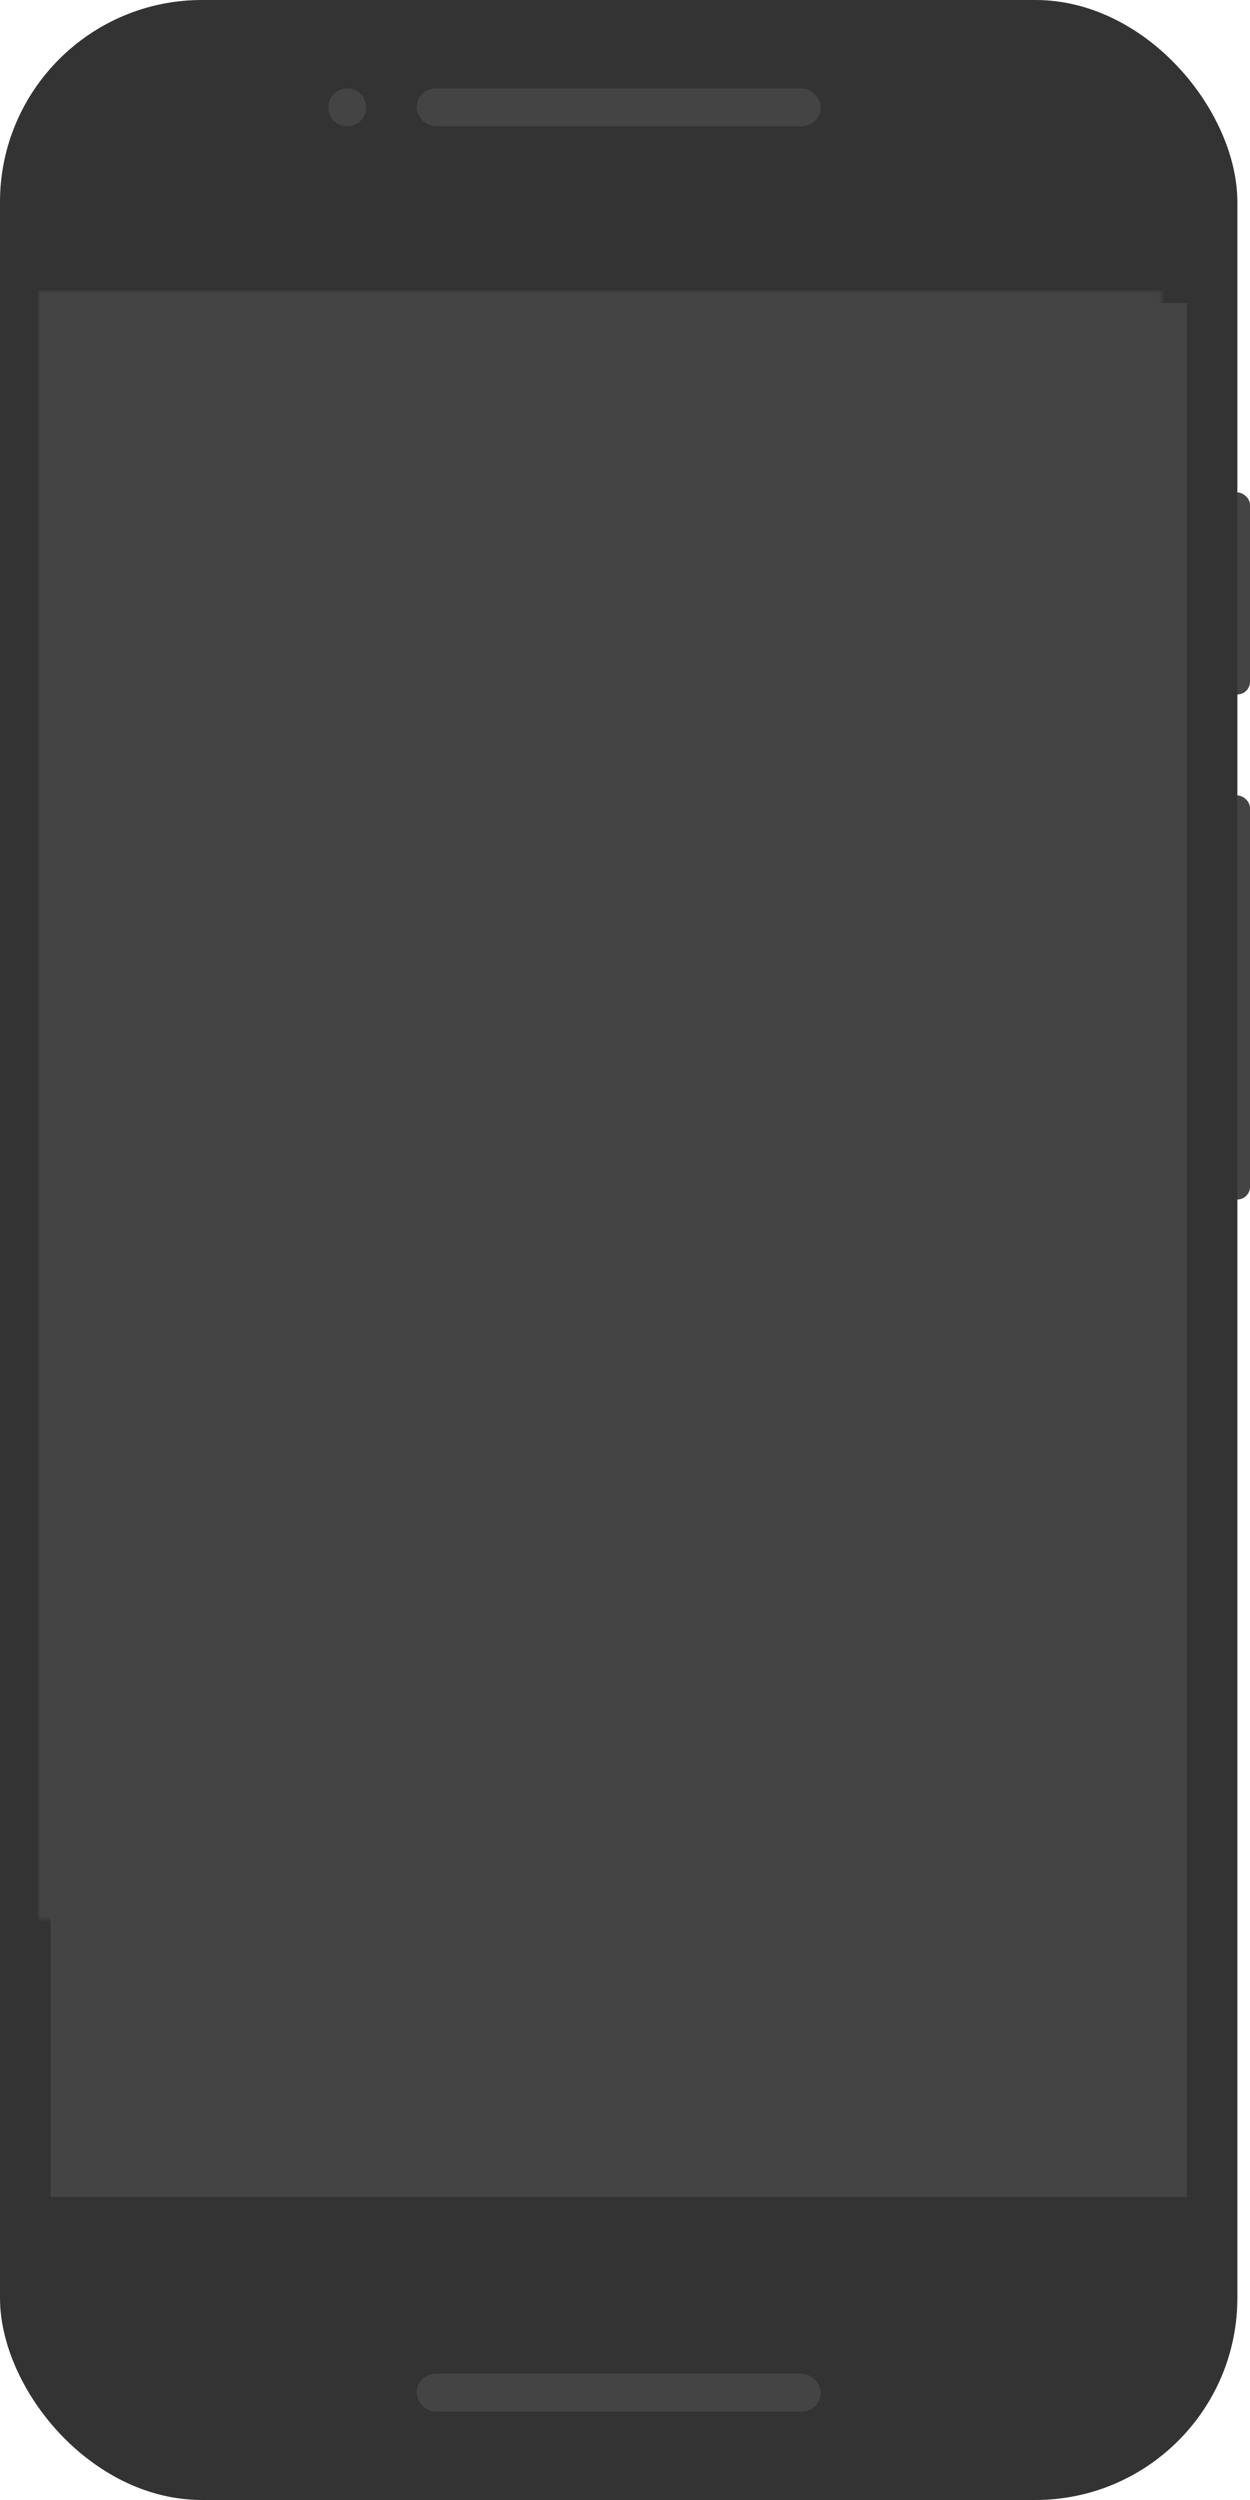 <?xml version="1.0" encoding="UTF-8" standalone="no"?>
<svg width="198px" height="396px" viewBox="0 0 198 396" version="1.1" xmlns="http://www.w3.org/2000/svg" xmlns:xlink="http://www.w3.org/1999/xlink">
    <!-- Generator: Sketch 40.3 (33839) - http://www.bohemiancoding.com/sketch -->
    <title>Group 3</title>
    <desc>Created with Sketch.</desc>
    <defs>
        <rect id="path-1" x="8" y="48" width="180" height="300"></rect>
        <mask id="mask-2" maskContentUnits="userSpaceOnUse" maskUnits="objectBoundingBox" x="-2" y="-2" width="184" height="304">
            <rect x="6" y="46" width="184" height="304" fill="white"></rect>
            <use xlink:href="#path-1" fill="black"></use>
        </mask>
    </defs>
    <g id="Devices" stroke="none" stroke-width="1" fill="none" fill-rule="evenodd">
        <g id="vimeo" transform="translate(-1301, -335)">
            <g id="Group-3" transform="translate(1301, 335)">
                <rect id="mic" fill="#444444" transform="translate(196, 94) scale(-1, 1) rotate(-90) translate(-196, -94) " x="180" y="92" width="32" height="4" rx="2"></rect>
                <rect id="mic" fill="#444444" transform="translate(196, 158) scale(-1, 1) rotate(-90) translate(-196, -158) " x="164" y="156" width="64" height="4" rx="2"></rect>
                <rect id="base" fill="#333333" x="0" y="0" width="196" height="396" rx="32"></rect>
                <g id="Your-screen">
                    <use fill="#444444" fill-rule="evenodd" xlink:href="#path-1"></use>
                    <use stroke="#444444" mask="url(#mask-2)" stroke-width="4" xlink:href="#path-1"></use>
                </g>
                <rect id="mic" fill="#444444" x="66" y="14" width="64" height="6" rx="3"></rect>
                <rect id="mic" fill="#444444" x="66" y="376" width="64" height="6" rx="3"></rect>
                <circle id="cam" fill="#444444" cx="55" cy="17" r="3"></circle>
            </g>
        </g>
    </g>
</svg>